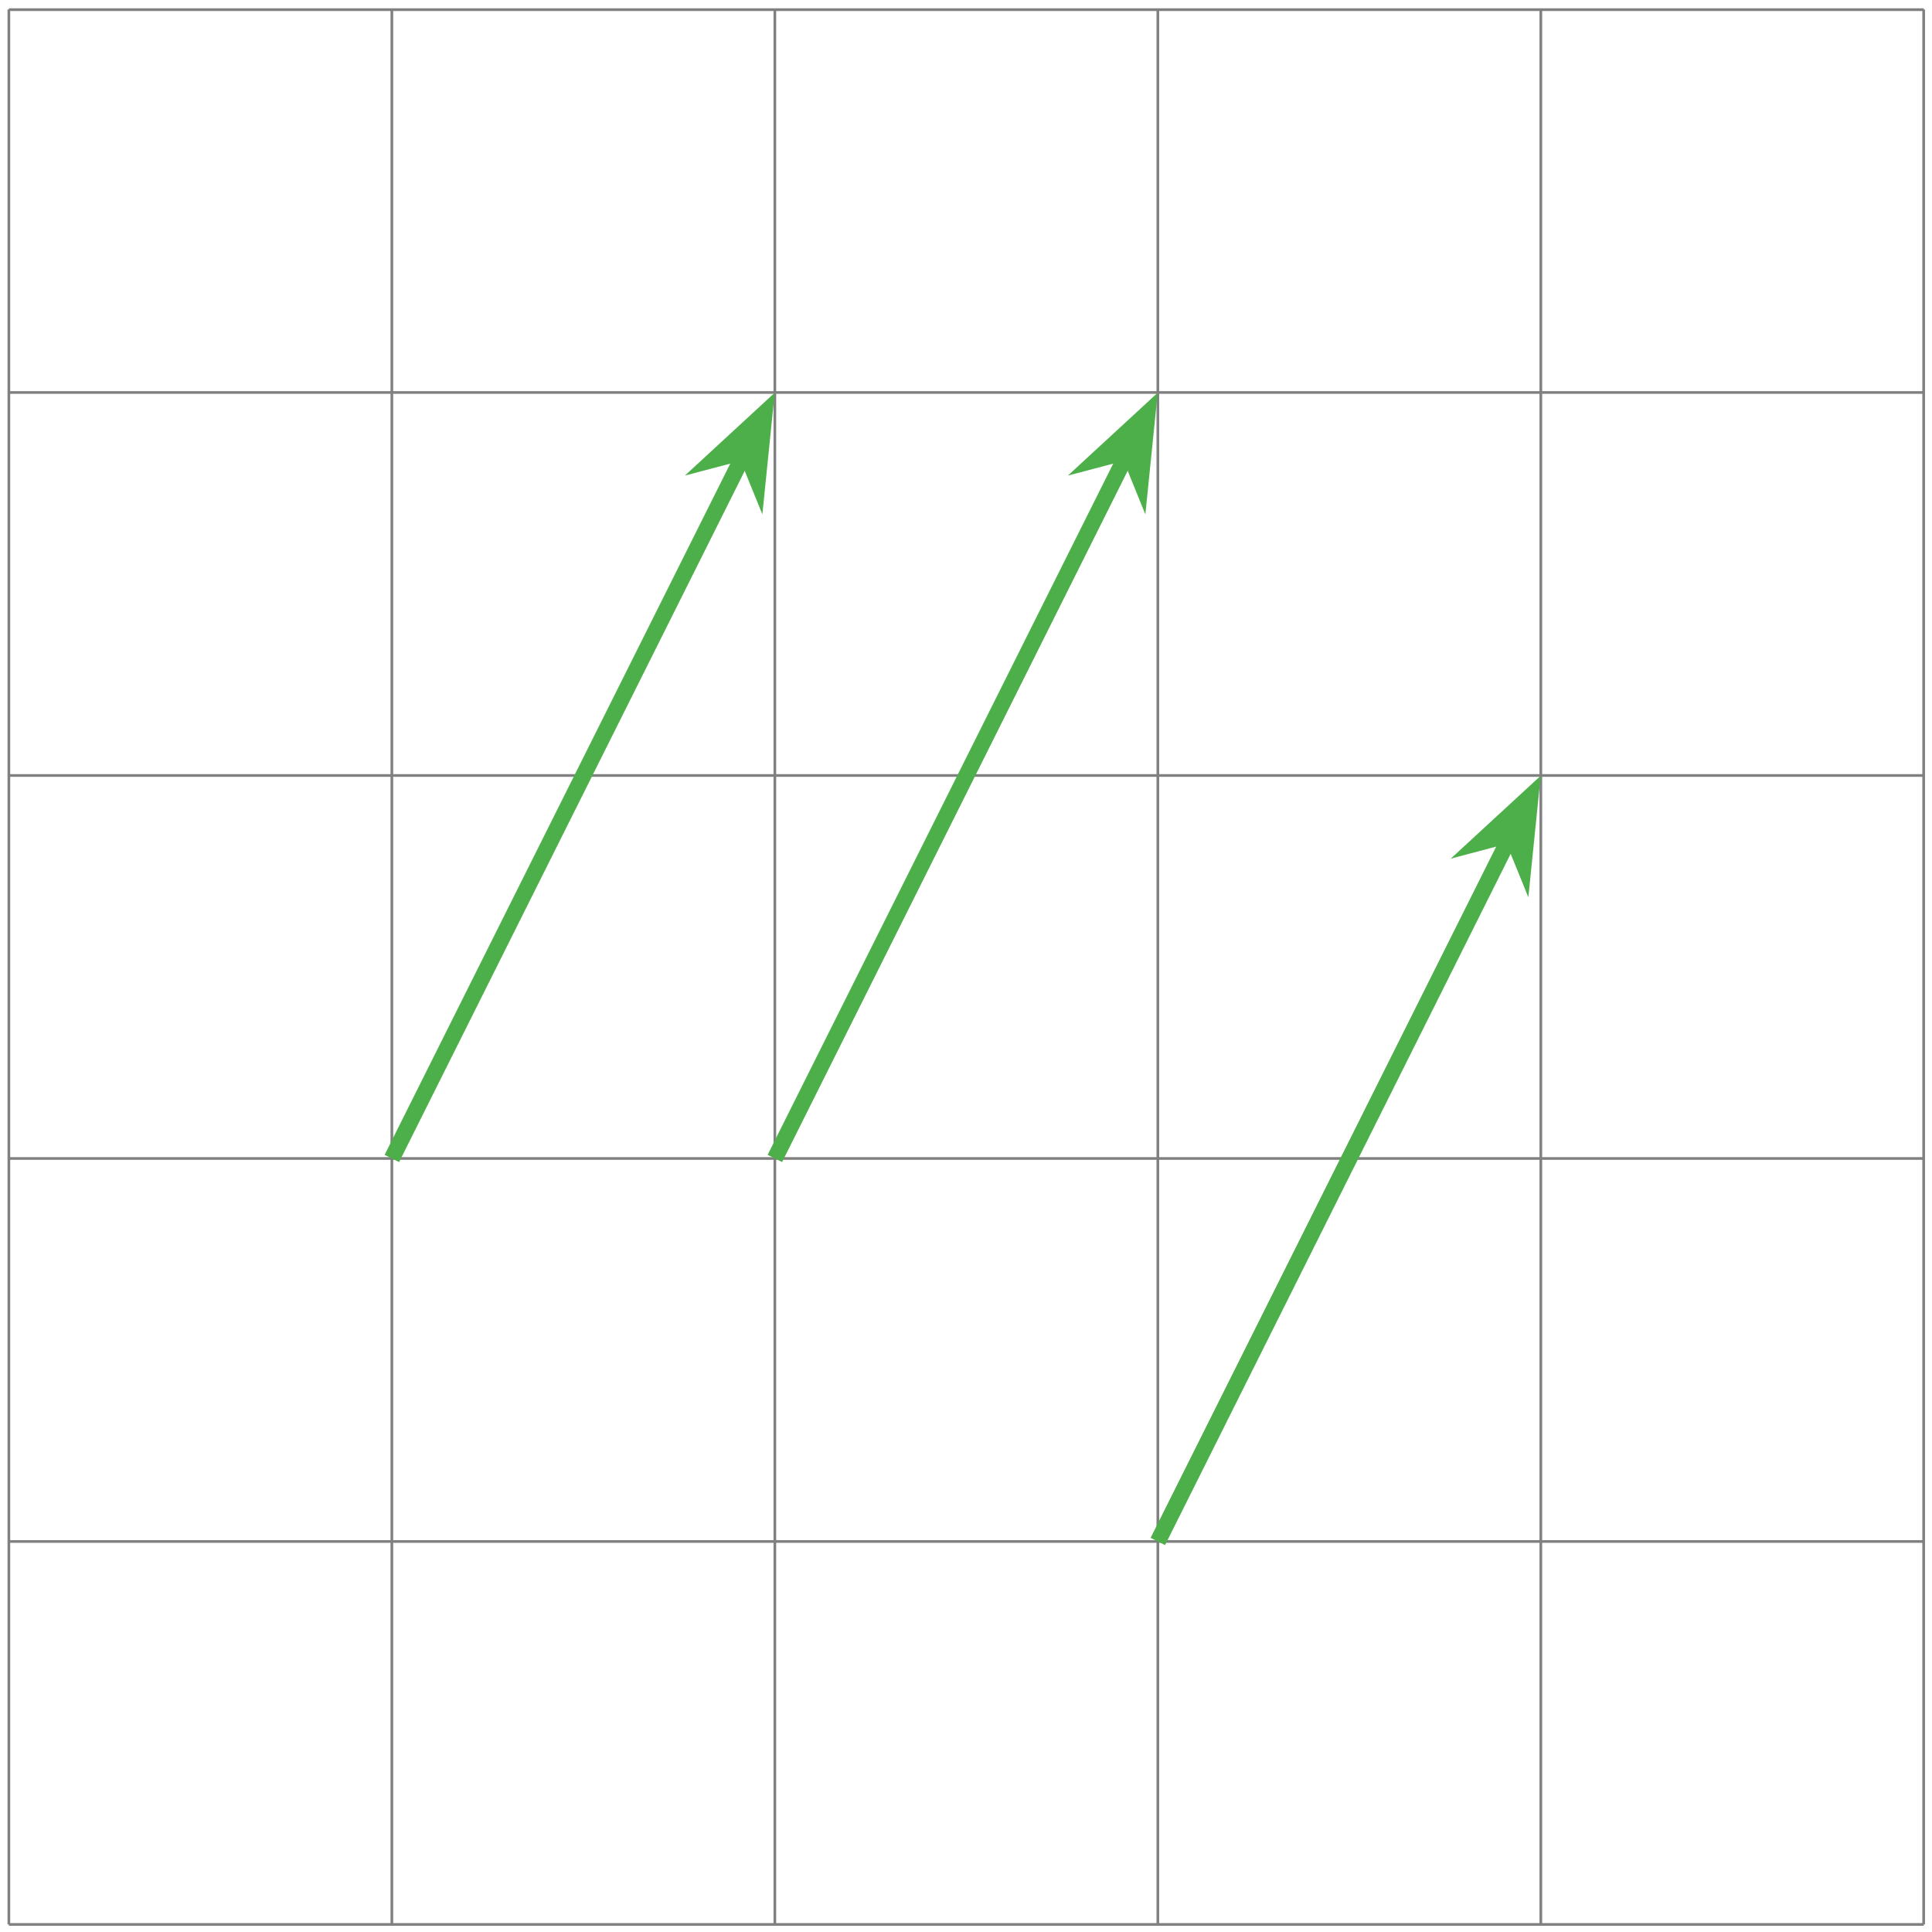 <?xml version="1.0" encoding="UTF-8"?>
<svg xmlns="http://www.w3.org/2000/svg" xmlns:xlink="http://www.w3.org/1999/xlink" width="143pt" height="143pt" viewBox="0 0 143 143" version="1.1">
<defs>
<clipPath id="clip1">
  <path d="M 0 0.605 L 143 0.605 L 143 143 L 0 143 Z M 0 0.605 "/>
</clipPath>
</defs>
<g id="surface1">
<g clip-path="url(#clip1)" clip-rule="nonzero">
<path style="fill:none;stroke-width:0.199;stroke-linecap:butt;stroke-linejoin:miter;stroke:rgb(50%,50%,50%);stroke-opacity:1;stroke-miterlimit:10;" d="M -28.349 -28.346 L 113.386 -28.346 M -28.349 -0.002 L 113.386 -0.002 M -28.349 28.346 L 113.386 28.346 M -28.349 56.694 L 113.386 56.694 M -28.349 85.041 L 113.386 85.041 M -28.349 113.377 L 113.386 113.377 M -28.349 -28.346 L -28.349 113.389 M -0.001 -28.346 L -0.001 113.389 M 28.347 -28.346 L 28.347 113.389 M 56.694 -28.346 L 56.694 113.389 M 85.042 -28.346 L 85.042 113.389 M 113.378 -28.346 L 113.378 113.389 " transform="matrix(1,0,0,-1,29.005,114.092)"/>
</g>
<path style="fill:none;stroke-width:1.196;stroke-linecap:butt;stroke-linejoin:miter;stroke:rgb(30.199%,68.629%,29.019%);stroke-opacity:1;stroke-miterlimit:10;" d="M -0.001 28.346 L 26.042 80.428 " transform="matrix(1,0,0,-1,29.005,114.092)"/>
<path style="fill-rule:nonzero;fill:rgb(30.199%,68.629%,29.019%);fill-opacity:1;stroke-width:1.196;stroke-linecap:butt;stroke-linejoin:miter;stroke:rgb(30.199%,68.629%,29.019%);stroke-opacity:1;stroke-miterlimit:10;" d="M 6.666 0.001 L 1.93 1.795 L 3.509 -0.001 L 1.93 -1.795 Z M 6.666 0.001 " transform="matrix(0.447,-0.894,-0.894,-0.447,53.609,36.537)"/>
<path style="fill:none;stroke-width:1.196;stroke-linecap:butt;stroke-linejoin:miter;stroke:rgb(30.199%,68.629%,29.019%);stroke-opacity:1;stroke-miterlimit:10;" d="M 28.347 28.346 L 54.386 80.428 " transform="matrix(1,0,0,-1,29.005,114.092)"/>
<path style="fill-rule:nonzero;fill:rgb(30.199%,68.629%,29.019%);fill-opacity:1;stroke-width:1.196;stroke-linecap:butt;stroke-linejoin:miter;stroke:rgb(30.199%,68.629%,29.019%);stroke-opacity:1;stroke-miterlimit:10;" d="M 6.666 -0 L 1.93 1.794 L 3.51 -0.002 L 1.93 -1.796 Z M 6.666 -0 " transform="matrix(0.447,-0.894,-0.894,-0.447,81.956,36.537)"/>
<path style="fill:none;stroke-width:1.196;stroke-linecap:butt;stroke-linejoin:miter;stroke:rgb(30.199%,68.629%,29.019%);stroke-opacity:1;stroke-miterlimit:10;" d="M 56.694 -0.002 L 82.733 52.08 " transform="matrix(1,0,0,-1,29.005,114.092)"/>
<path style="fill-rule:nonzero;fill:rgb(30.199%,68.629%,29.019%);fill-opacity:1;stroke-width:1.196;stroke-linecap:butt;stroke-linejoin:miter;stroke:rgb(30.199%,68.629%,29.019%);stroke-opacity:1;stroke-miterlimit:10;" d="M 6.666 -0.001 L 1.928 1.796 L 3.511 0.002 L 1.93 -1.797 Z M 6.666 -0.001 " transform="matrix(0.447,-0.894,-0.894,-0.447,110.303,64.884)"/>
</g>
</svg>
